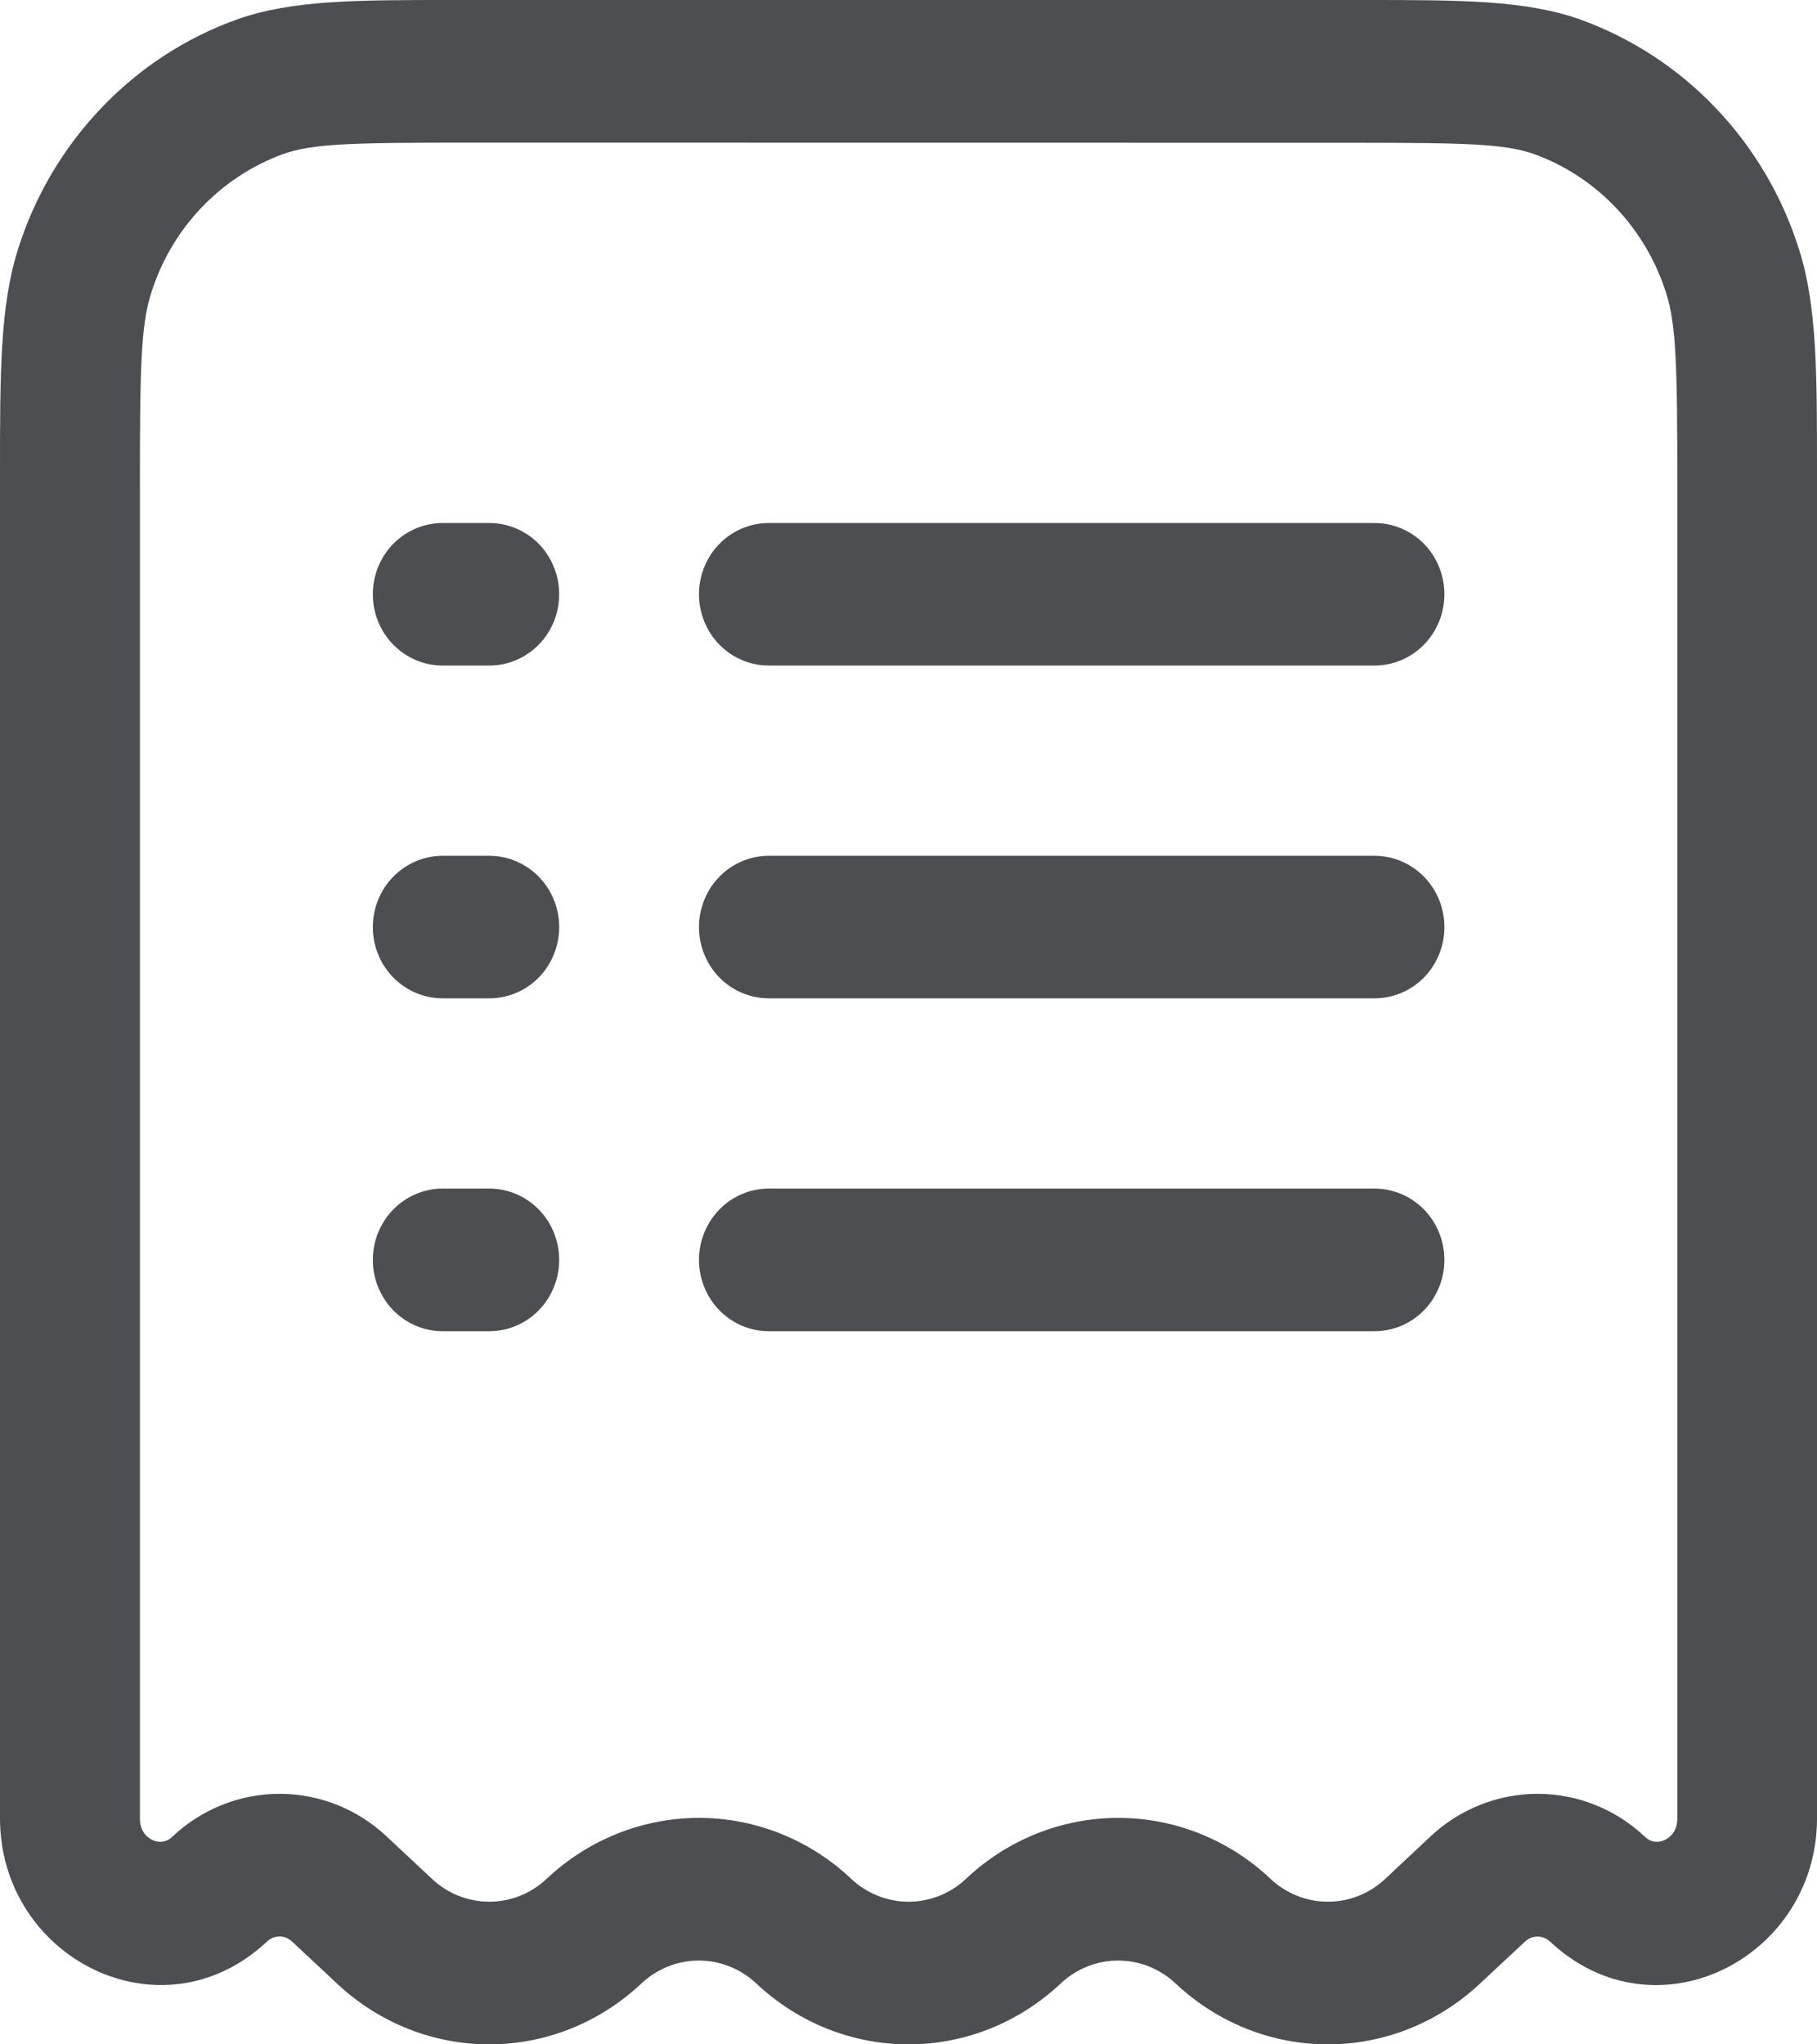 <svg width="16" height="18" viewBox="0 0 16 18" fill="none" xmlns="http://www.w3.org/2000/svg">
<path fill-rule="evenodd" clip-rule="evenodd" d="M3.979 7.8153e-08H12.021C12.856 7.8153e-08 13.43 7.48506e-08 13.913 0.171C14.365 0.334 14.774 0.6 15.108 0.951C15.442 1.301 15.693 1.725 15.84 2.19C16.001 2.69 16 3.284 16 4.166V16.01C16 17.238 14.583 17.968 13.65 17.096C13.62 17.067 13.58 17.051 13.539 17.051C13.497 17.051 13.458 17.067 13.428 17.096L13.031 17.466C12.269 18.178 11.116 18.178 10.354 17.466C10.216 17.335 10.035 17.262 9.846 17.262C9.658 17.262 9.476 17.335 9.338 17.466C8.577 18.178 7.423 18.178 6.662 17.466C6.524 17.335 6.342 17.262 6.154 17.262C5.965 17.262 5.784 17.335 5.646 17.466C4.885 18.178 3.731 18.178 2.969 17.466L2.573 17.096C2.543 17.067 2.503 17.05 2.462 17.05C2.42 17.05 2.38 17.067 2.35 17.096C1.417 17.967 0 17.238 0 16.01V4.167C0 3.284 -4.89064e-08 2.69 0.16 2.19C0.307 1.725 0.558 1.301 0.892 0.951C1.226 0.6 1.635 0.333 2.087 0.171C2.571 -0.001 3.145 7.8153e-08 3.979 7.8153e-08ZM4.099 1.256C3.097 1.256 2.752 1.264 2.491 1.357C2.219 1.457 1.972 1.619 1.771 1.831C1.57 2.043 1.419 2.3 1.331 2.581C1.24 2.865 1.232 3.238 1.232 4.286V16.01C1.232 16.111 1.281 16.171 1.342 16.201C1.37 16.214 1.402 16.219 1.433 16.215C1.466 16.21 1.497 16.194 1.52 16.169C1.777 15.928 2.113 15.794 2.462 15.794C2.811 15.794 3.148 15.928 3.404 16.169L3.801 16.54C3.938 16.671 4.12 16.744 4.309 16.744C4.497 16.744 4.679 16.671 4.816 16.54C5.181 16.197 5.659 16.006 6.155 16.006C6.651 16.006 7.128 16.197 7.493 16.54C7.631 16.671 7.812 16.744 8.001 16.744C8.189 16.744 8.371 16.671 8.509 16.54C8.873 16.197 9.351 16.006 9.847 16.006C10.343 16.006 10.821 16.197 11.185 16.54C11.323 16.671 11.505 16.744 11.693 16.744C11.882 16.744 12.063 16.671 12.201 16.54L12.597 16.169C12.854 15.928 13.19 15.794 13.539 15.794C13.888 15.794 14.225 15.928 14.481 16.169C14.517 16.203 14.547 16.213 14.57 16.215C14.601 16.219 14.631 16.214 14.659 16.201C14.721 16.171 14.77 16.11 14.77 16.01V4.286C14.77 3.238 14.762 2.865 14.672 2.581C14.583 2.3 14.432 2.043 14.231 1.831C14.029 1.618 13.783 1.456 13.51 1.357C13.25 1.265 12.904 1.257 11.902 1.257L4.099 1.256ZM3.283 5.232C3.283 5.066 3.348 4.906 3.463 4.788C3.579 4.671 3.735 4.605 3.898 4.605H4.309C4.472 4.605 4.628 4.671 4.744 4.788C4.859 4.906 4.924 5.066 4.924 5.232C4.924 5.399 4.859 5.559 4.744 5.676C4.628 5.794 4.472 5.86 4.309 5.86H3.898C3.735 5.86 3.579 5.794 3.463 5.676C3.348 5.559 3.283 5.399 3.283 5.232ZM6.155 5.232C6.155 5.066 6.22 4.906 6.335 4.788C6.45 4.671 6.607 4.605 6.77 4.605H12.103C12.267 4.605 12.423 4.671 12.539 4.788C12.654 4.906 12.719 5.066 12.719 5.232C12.719 5.399 12.654 5.559 12.539 5.676C12.423 5.794 12.267 5.86 12.103 5.86H6.77C6.607 5.86 6.45 5.794 6.335 5.676C6.22 5.559 6.155 5.399 6.155 5.232ZM3.283 8.163C3.283 7.996 3.348 7.836 3.463 7.719C3.579 7.601 3.735 7.535 3.898 7.535H4.309C4.472 7.535 4.628 7.601 4.744 7.719C4.859 7.836 4.924 7.996 4.924 8.163C4.924 8.329 4.859 8.489 4.744 8.607C4.628 8.724 4.472 8.79 4.309 8.79H3.898C3.735 8.79 3.579 8.724 3.463 8.607C3.348 8.489 3.283 8.329 3.283 8.163ZM6.155 8.163C6.155 7.996 6.22 7.836 6.335 7.719C6.45 7.601 6.607 7.535 6.77 7.535H12.103C12.267 7.535 12.423 7.601 12.539 7.719C12.654 7.836 12.719 7.996 12.719 8.163C12.719 8.329 12.654 8.489 12.539 8.607C12.423 8.724 12.267 8.79 12.103 8.79H6.77C6.607 8.79 6.45 8.724 6.335 8.607C6.22 8.489 6.155 8.329 6.155 8.163ZM3.283 11.093C3.283 10.926 3.348 10.767 3.463 10.649C3.579 10.531 3.735 10.465 3.898 10.465H4.309C4.472 10.465 4.628 10.531 4.744 10.649C4.859 10.767 4.924 10.926 4.924 11.093C4.924 11.259 4.859 11.419 4.744 11.537C4.628 11.655 4.472 11.721 4.309 11.721H3.898C3.735 11.721 3.579 11.655 3.463 11.537C3.348 11.419 3.283 11.259 3.283 11.093ZM6.155 11.093C6.155 10.926 6.22 10.767 6.335 10.649C6.45 10.531 6.607 10.465 6.77 10.465H12.103C12.267 10.465 12.423 10.531 12.539 10.649C12.654 10.767 12.719 10.926 12.719 11.093C12.719 11.259 12.654 11.419 12.539 11.537C12.423 11.655 12.267 11.721 12.103 11.721H6.77C6.607 11.721 6.45 11.655 6.335 11.537C6.22 11.419 6.155 11.259 6.155 11.093Z" fill="#4C4E52"/>
</svg>
